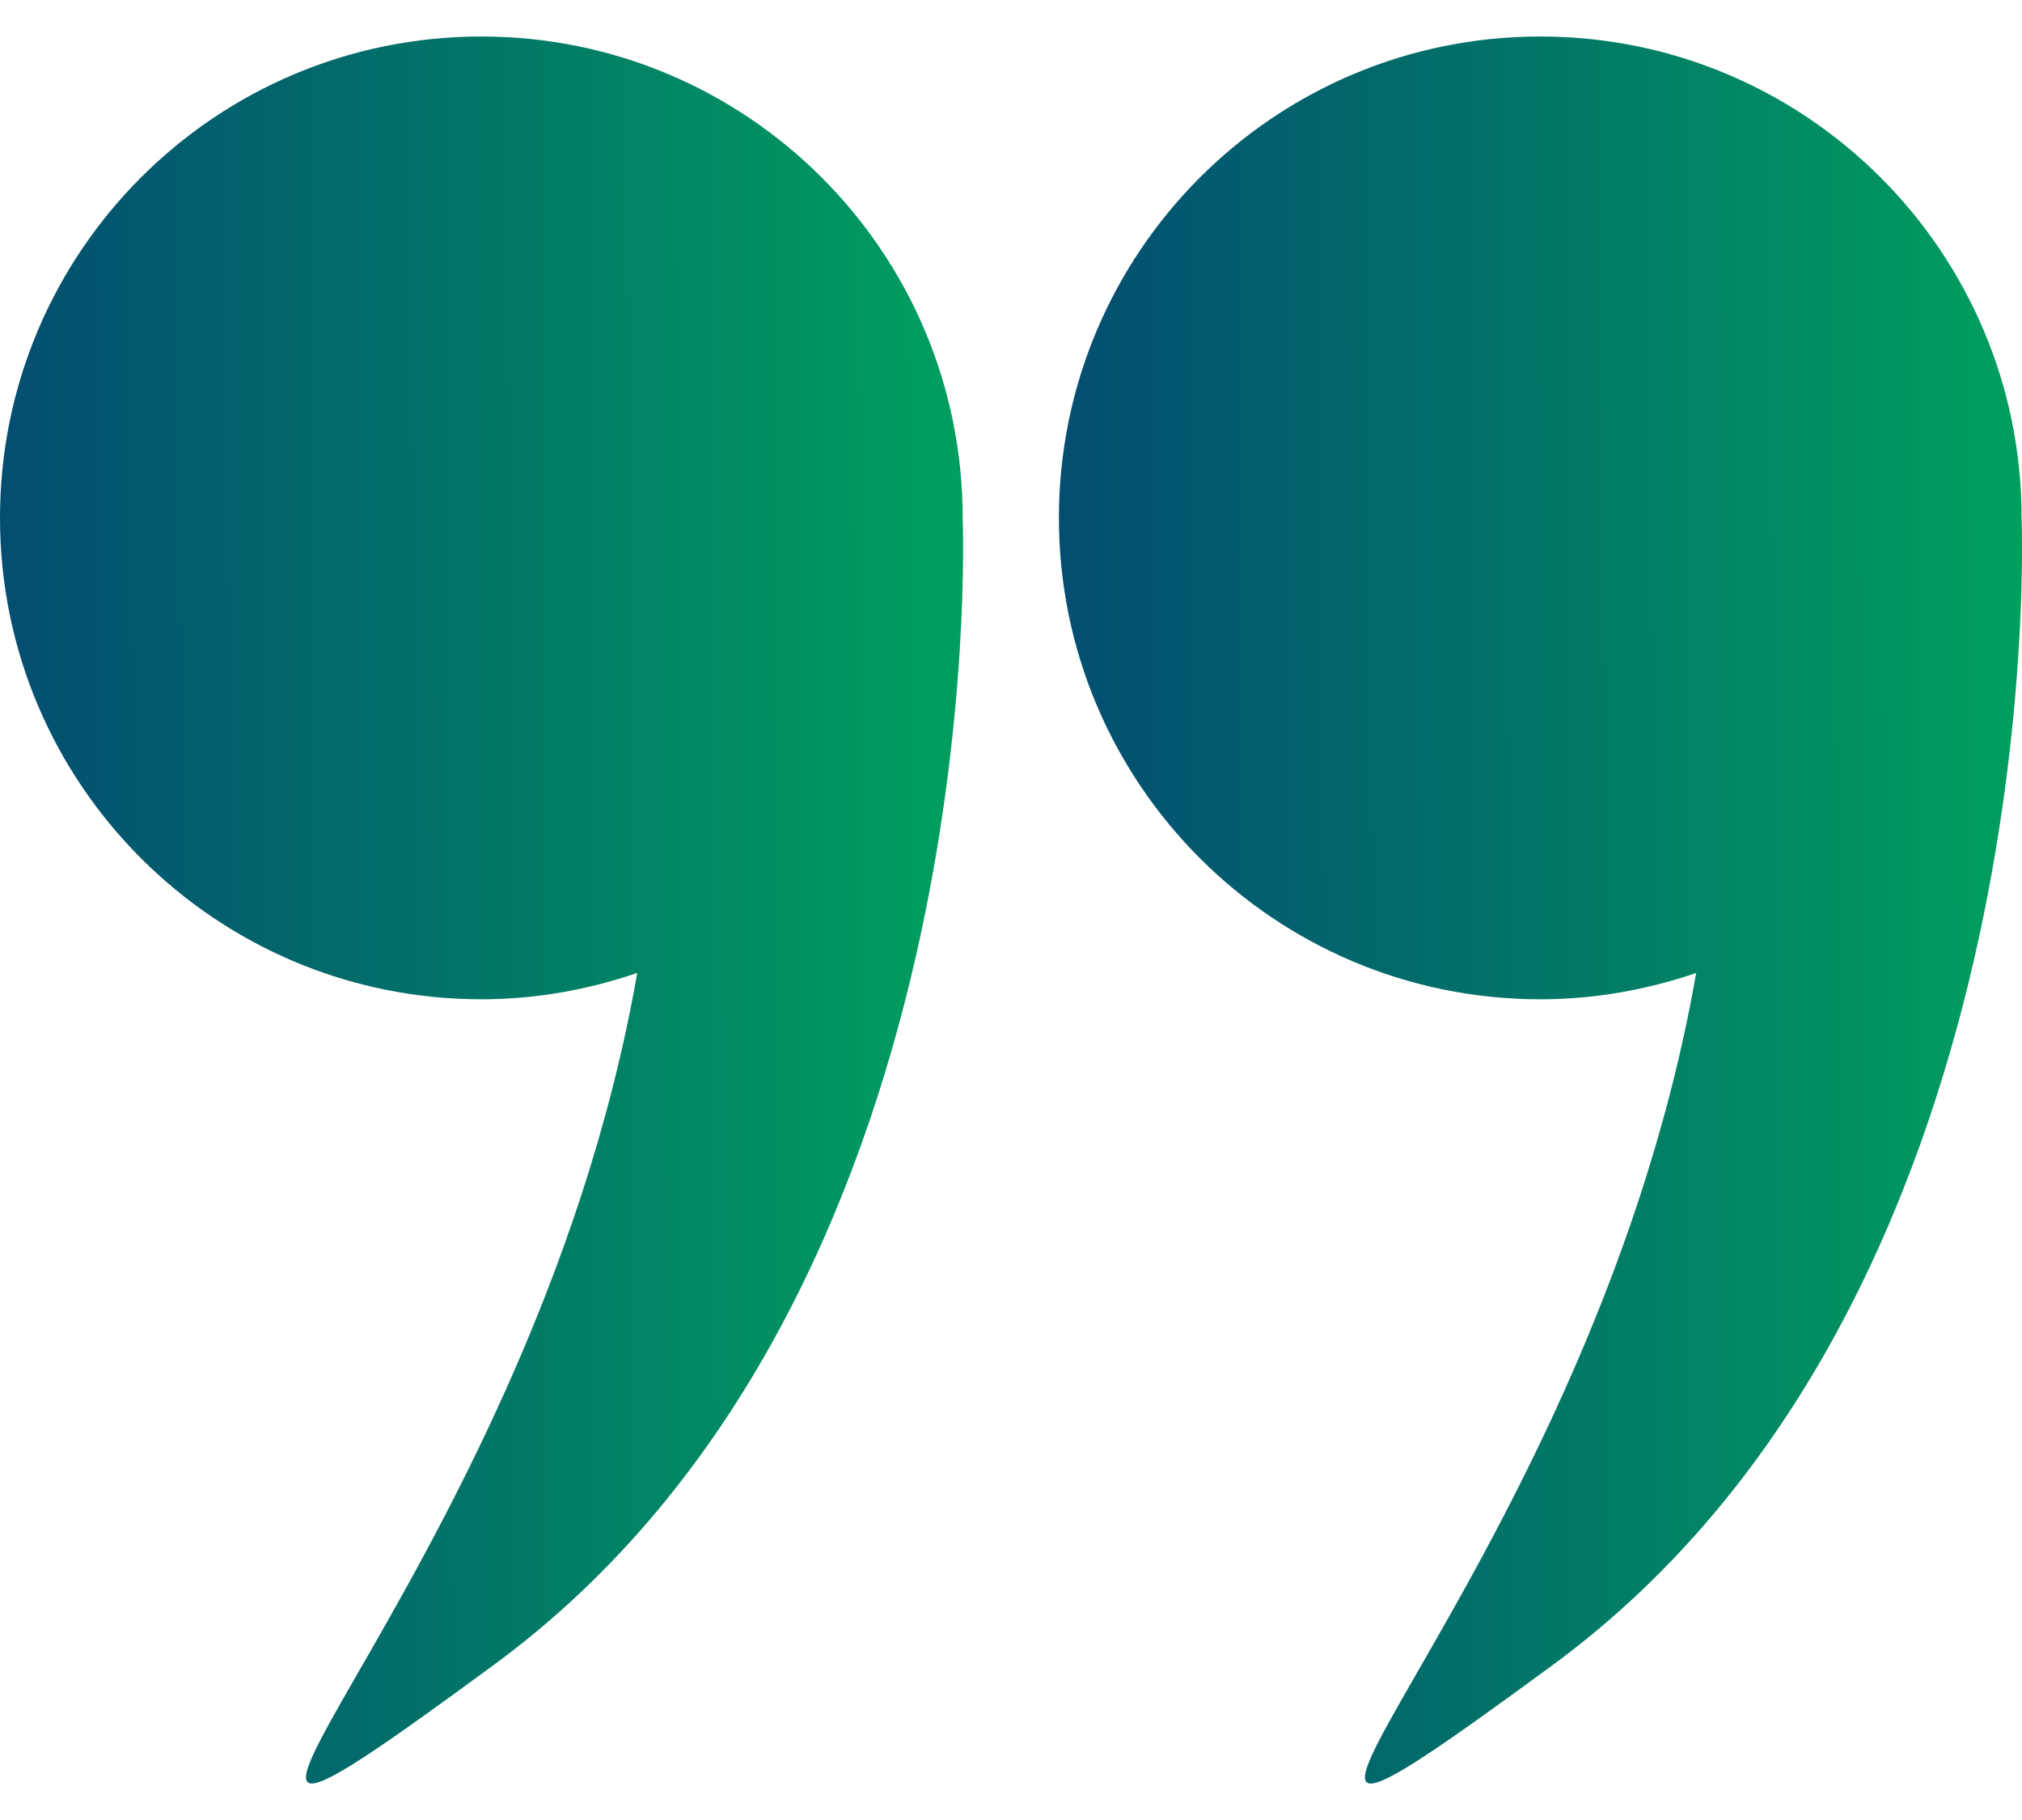 <svg width="20" height="18" viewBox="0 0 20 18" fill="none" xmlns="http://www.w3.org/2000/svg">
<path d="M19.996 5.128C19.996 5.126 19.996 5.124 19.996 5.122C19.996 2.492 17.864 0.361 15.235 0.361C12.606 0.361 10.474 2.492 10.474 5.122C10.474 7.751 12.606 9.883 15.235 9.883C15.775 9.883 16.293 9.788 16.777 9.623C15.706 15.767 10.914 19.73 15.356 16.469C20.281 12.852 20.001 5.267 19.996 5.128Z" fill="url(#paint0_linear_380_473)"/>
<path d="M4.761 9.883C5.301 9.883 5.819 9.788 6.303 9.622C5.231 15.767 0.44 19.73 4.882 16.468C9.807 12.852 9.527 5.267 9.522 5.128C9.522 5.126 9.522 5.124 9.522 5.122C9.522 2.492 7.39 0.361 4.761 0.361C2.131 0.361 0 2.492 0 5.122C0 7.751 2.132 9.883 4.761 9.883Z" fill="url(#paint1_linear_380_473)"/>
<defs>
<linearGradient id="paint0_linear_380_473" x1="10.474" y1="9.795" x2="20.003" y2="9.765" gradientUnits="userSpaceOnUse">
<stop stop-color="#034D71"/>
<stop offset="1" stop-color="#009F5E"/>
</linearGradient>
<linearGradient id="paint1_linear_380_473" x1="5.11228e-10" y1="9.795" x2="9.528" y2="9.765" gradientUnits="userSpaceOnUse">
<stop stop-color="#034D71"/>
<stop offset="1" stop-color="#009F5E"/>
</linearGradient>
</defs>
</svg>
